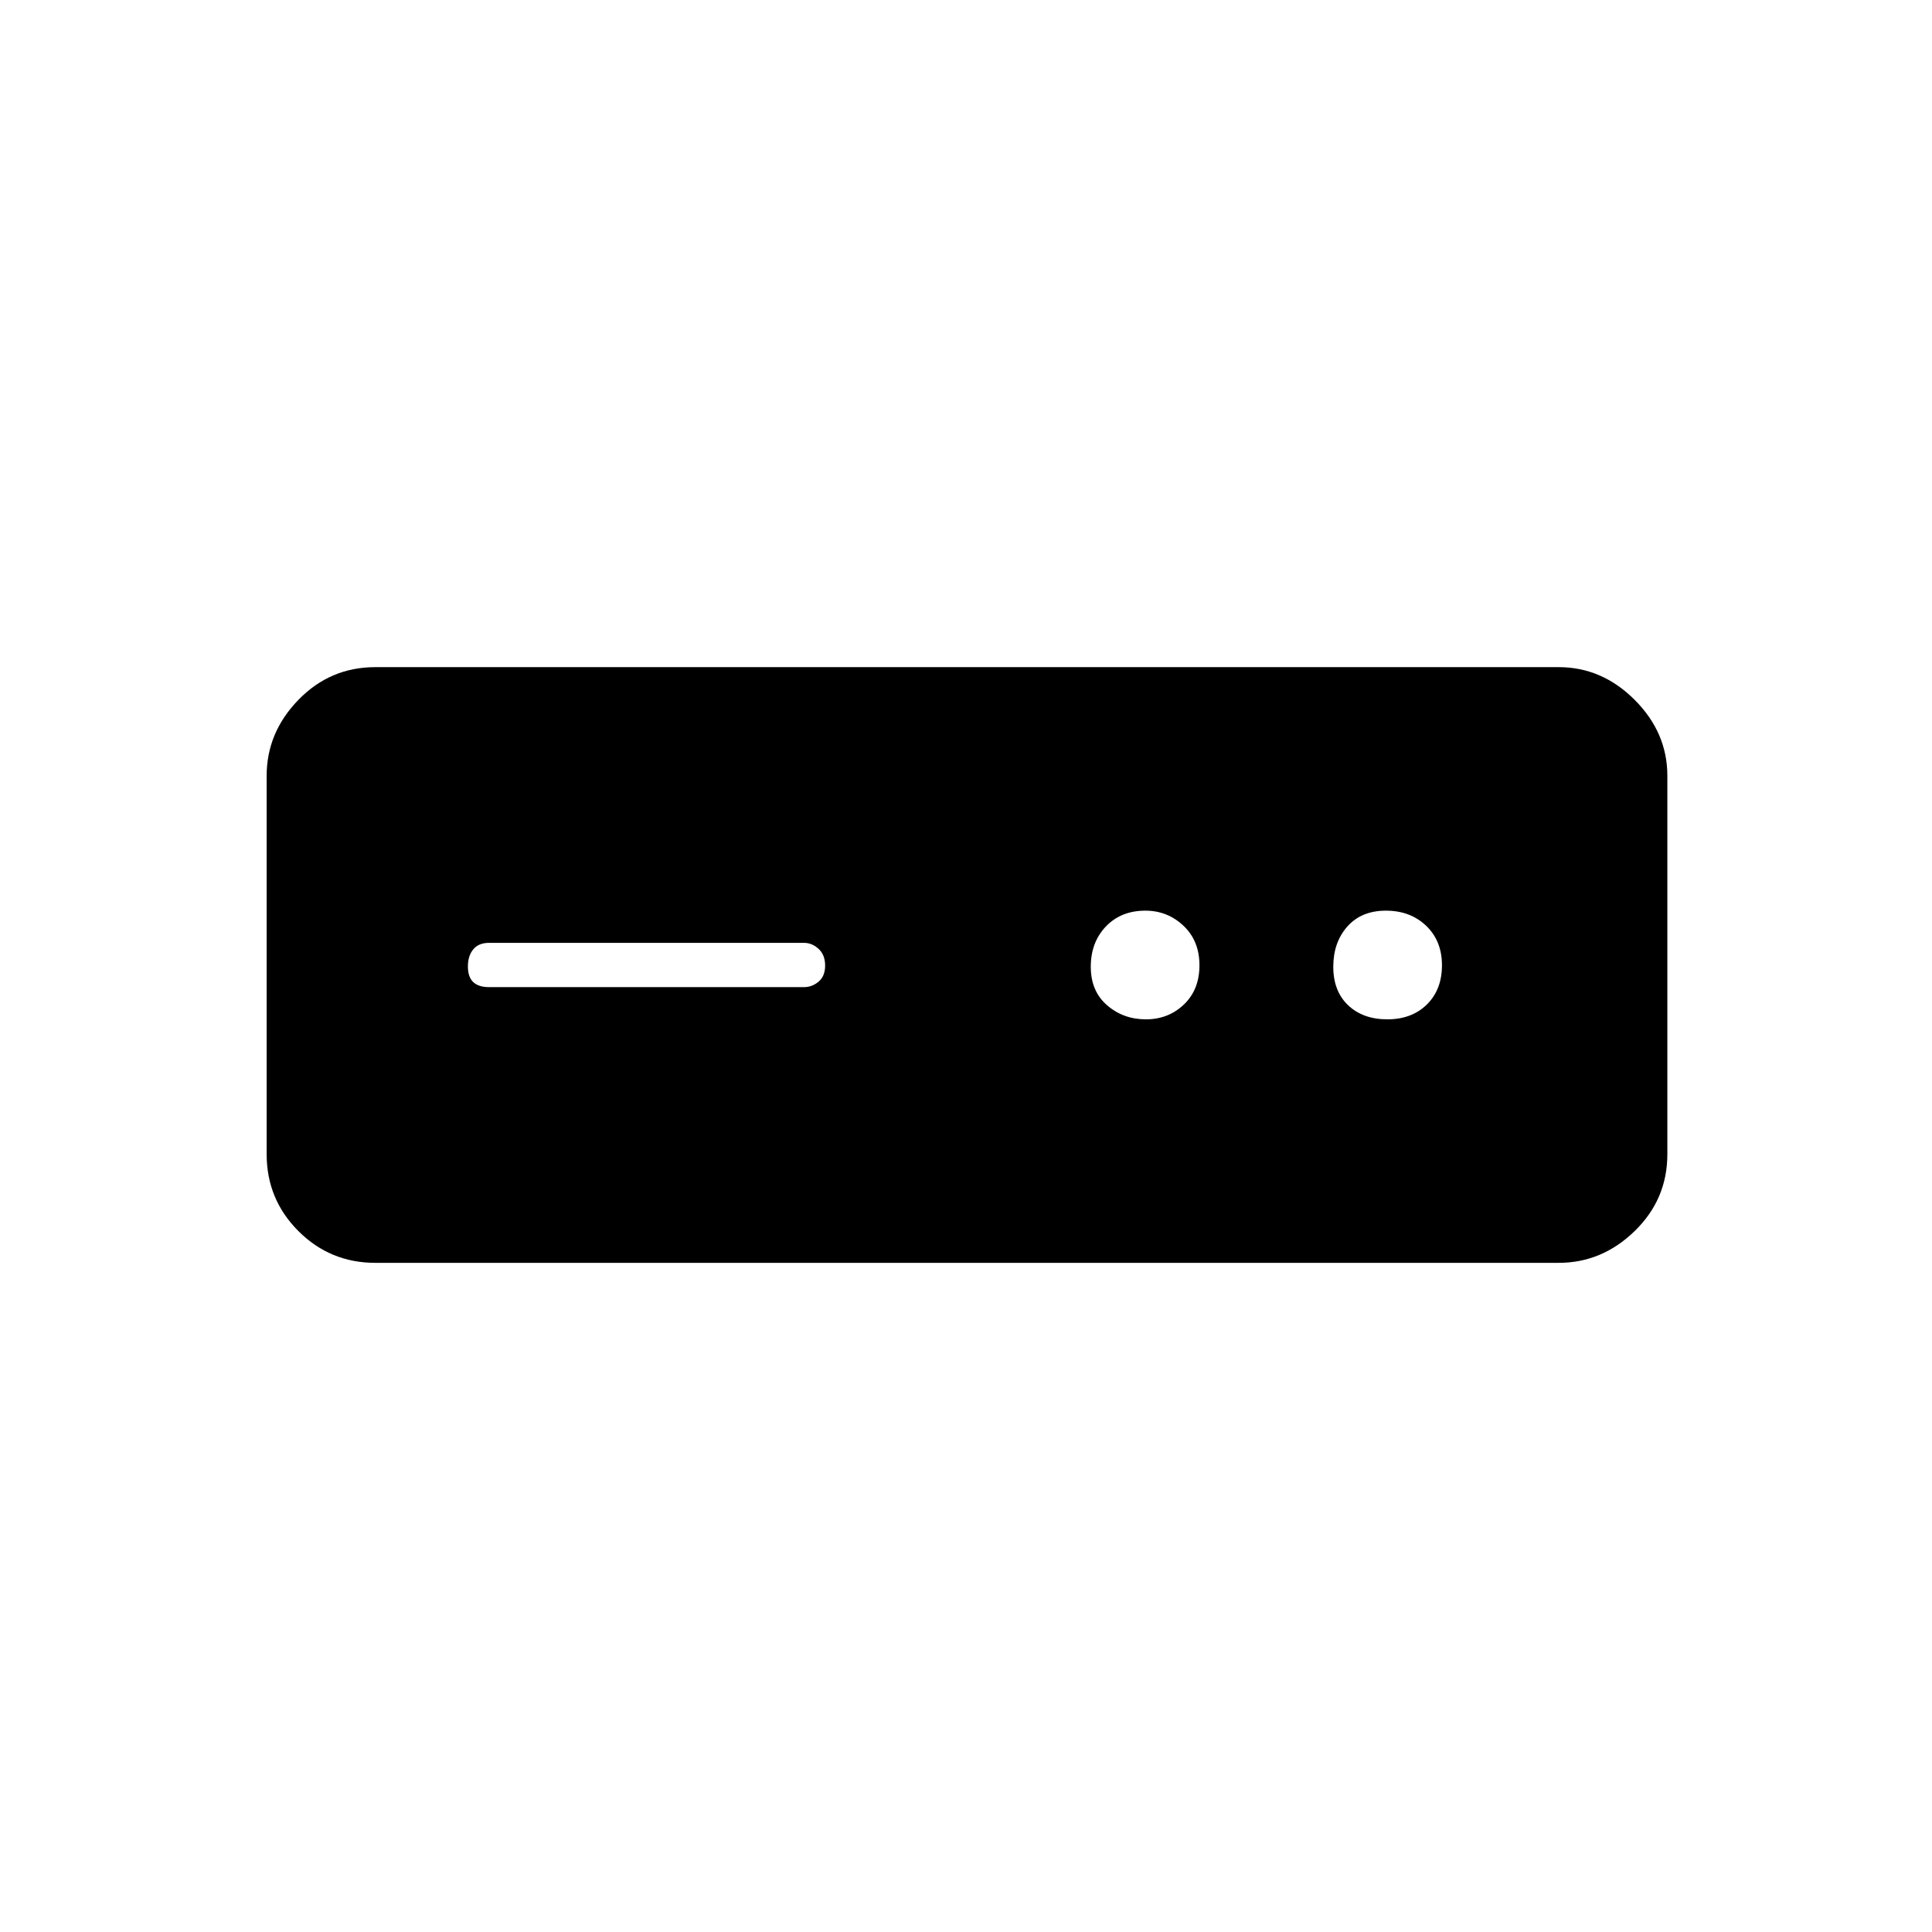 <svg xmlns="http://www.w3.org/2000/svg" height="48" viewBox="0 -960 960 960" width="48"><path d="M186.5-332.5q-22.44 0-38.22-15.78-15.78-15.78-15.78-38.22v-188q0-21.5 15.78-37.75t38.22-16.25h588q21.5 0 37.75 16.25t16.25 37.75v188q0 22.44-16.25 38.22Q796-332.5 774.5-332.5h-588Zm56.5-137h156.5q4.02 0 7.26-2.73t3.24-8q0-5.27-3.24-8.27t-7.26-3H243q-5.18 0-7.84 3.23t-2.66 8.5q0 5.27 2.66 7.77t7.84 2.5Zm326.37 16q11.19 0 18.91-7.37 7.72-7.37 7.72-19.5 0-12.13-7.94-19.63-7.95-7.5-18.93-7.5-12.13 0-19.63 7.87-7.5 7.87-7.5 20 0 12.13 8.09 19.13 8.08 7 19.28 7Zm120 0q12.13 0 19.63-7.37 7.5-7.37 7.5-19.5 0-12.13-7.87-19.63-7.87-7.5-20-7.5-12.13 0-19.13 7.87-7 7.87-7 20 0 12.13 7.37 19.13 7.37 7 19.5 7Z"/></svg>